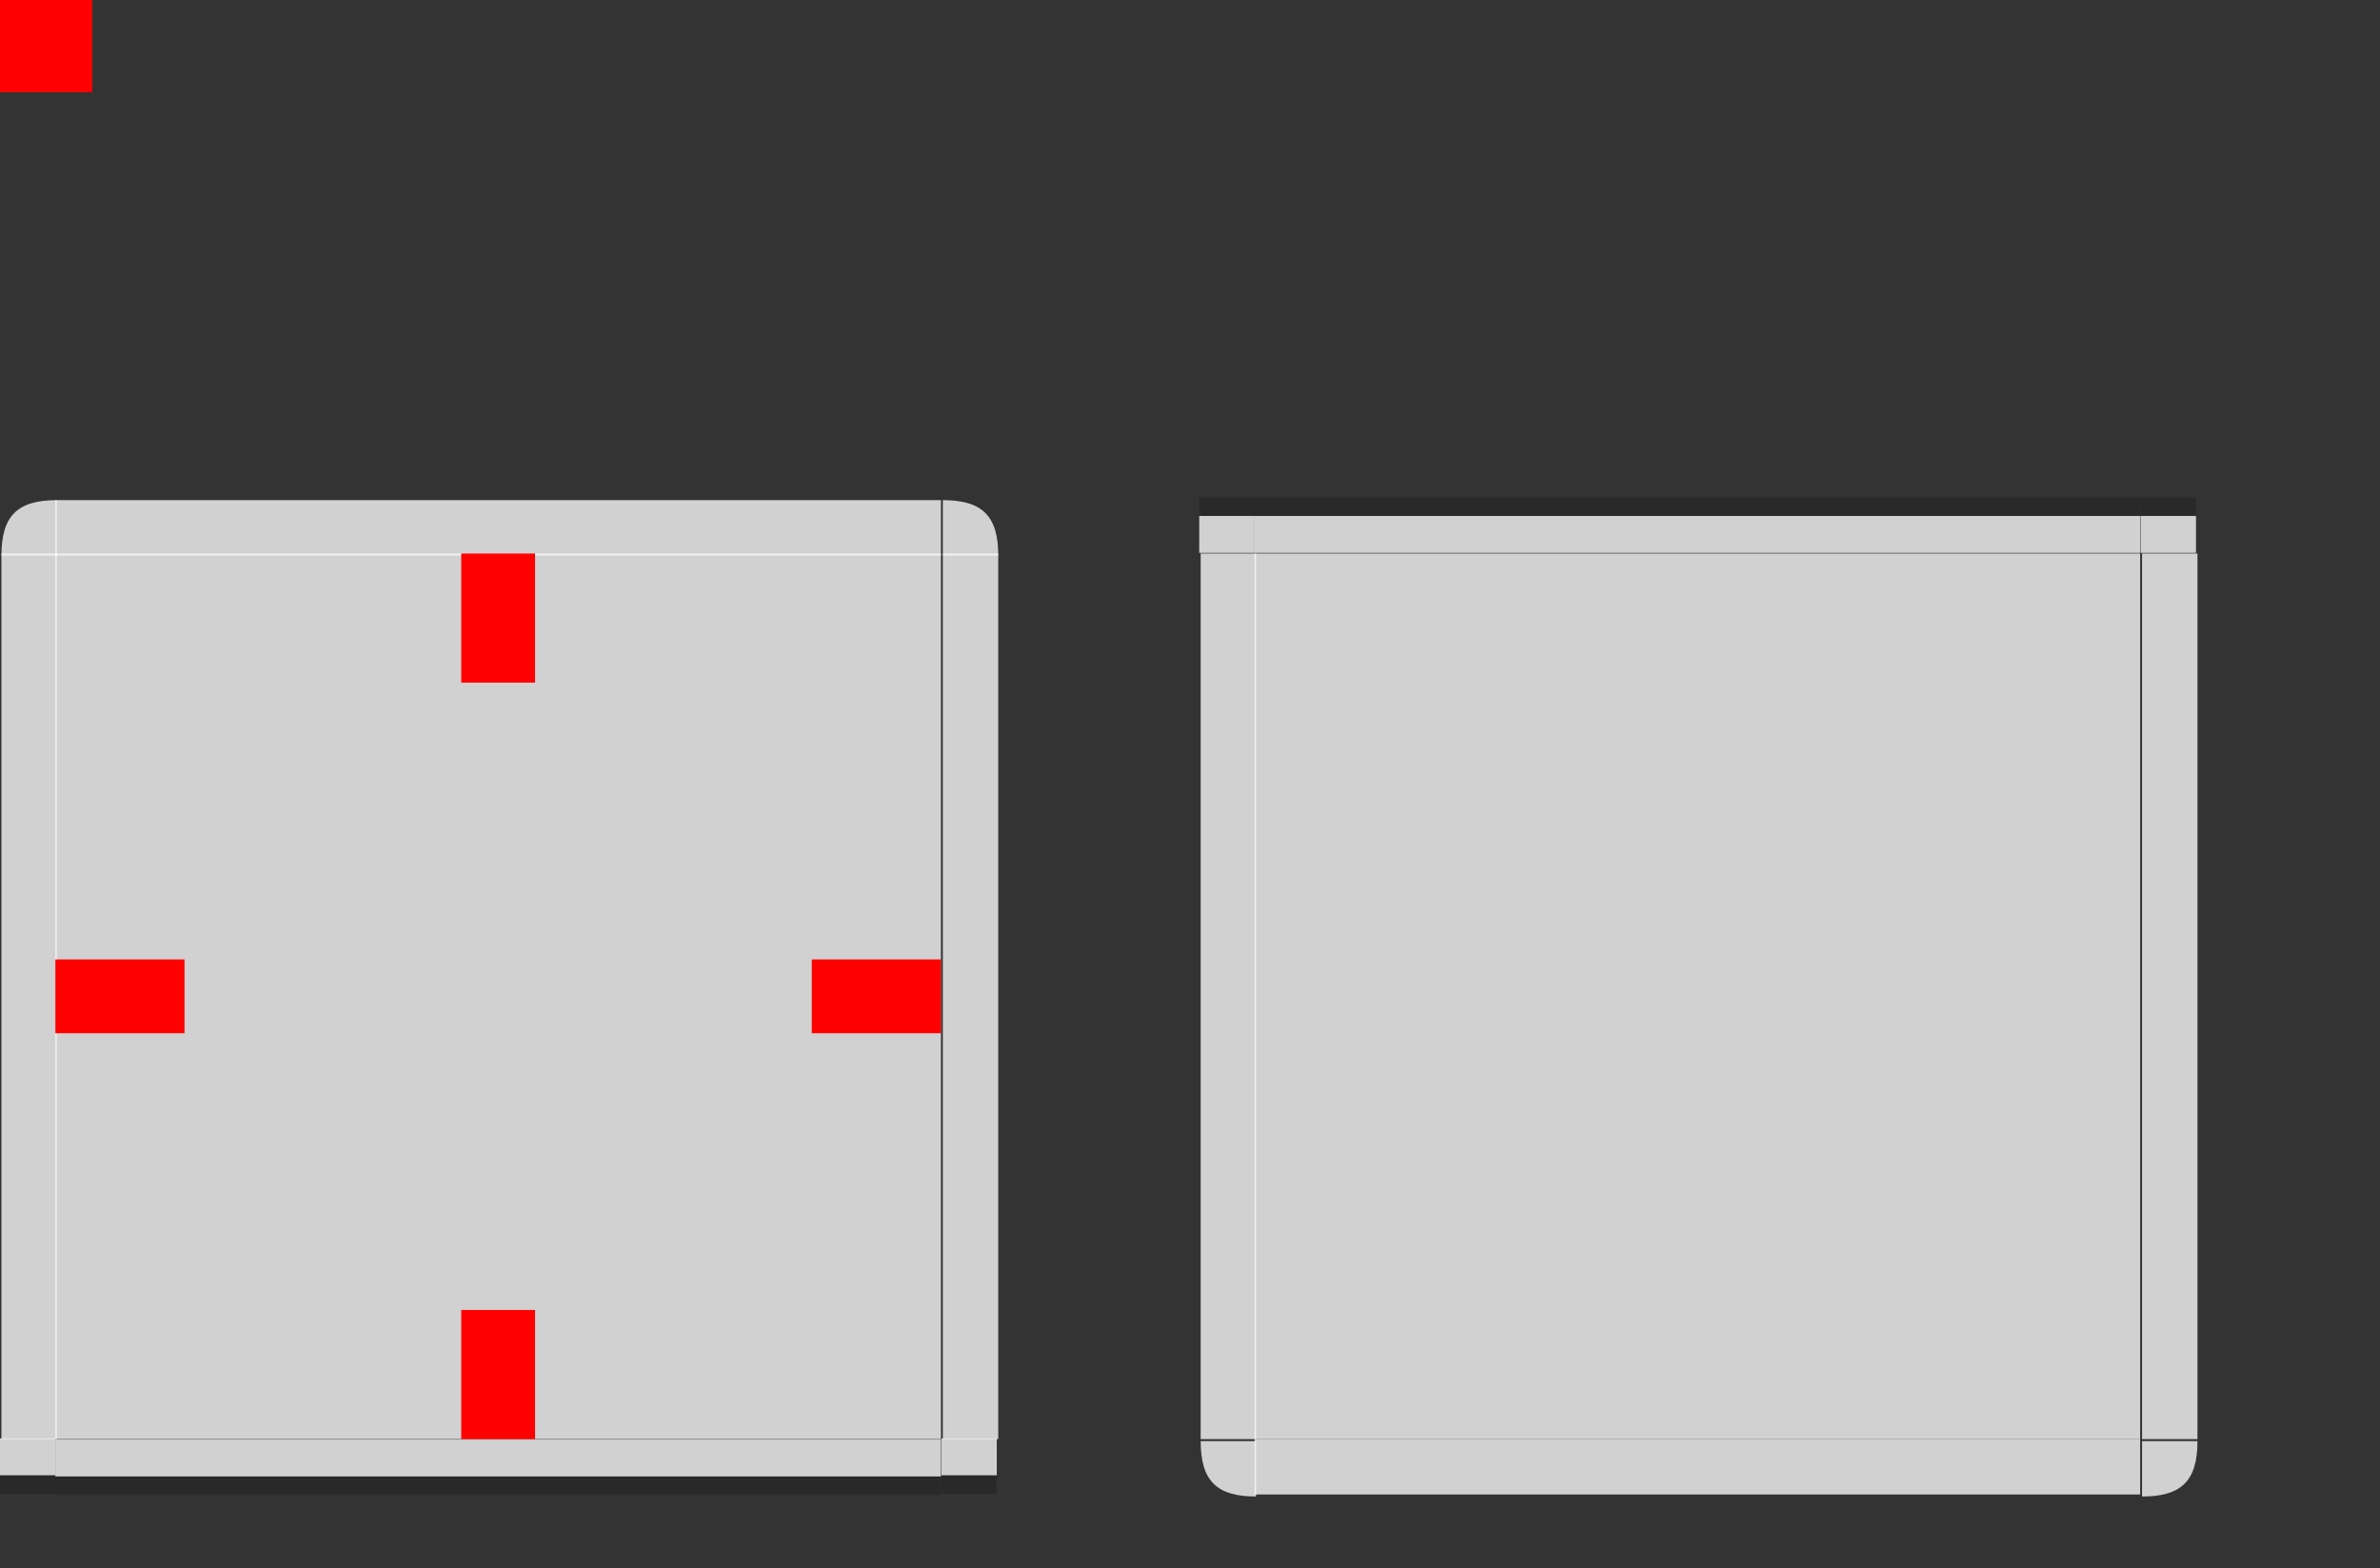 <svg xmlns="http://www.w3.org/2000/svg" width="129" height="85" version="1">
 <rect width="100%" height="100%" fill="#333333" stroke="none"/>
 <rect id="header-center" style="opacity:0.8;fill:#f9f9f9;stroke-width:0.96;fill-opacity:1" width="48" height="48" x="3" y="30"/>
 <g id="header-topleft" transform="matrix(0.429,0,0,0.429,-78.429,-81)">
  <path style="opacity:0.8;fill:#f9f9f9;fill-opacity:1" d="m 190,252 v 7 h -7 c -1e-5,-5 2,-7 7,-7 z"/>
 </g>
 <g id="header-left" transform="matrix(0.429,0,0,0.96,-78.429,-218.64)">
  <path style="opacity:0.8;fill:#f9f9f9;fill-opacity:1" d="m 183,259 v 50 l 7,10e-6 v -50 z"/>
 </g>
 <g id="header-right" transform="matrix(0.429,0,0,0.96,-51.857,-218.64)">
  <path style="opacity:0.8;fill:#f9f9f9;fill-opacity:1" d="m 247,259 v 50 l -7,10e-6 v -50 z"/>
 </g>
 <g id="header-topright" transform="matrix(0.429,0,0,0.429,-51.857,-81)">
  <path style="opacity:0.8;fill:#f9f9f9;fill-opacity:1" d="m 240,252 v 7 h 7 c -3e-5,-5 -2,-7 -7,-7 z"/>
 </g>
 <g id="header-top" transform="matrix(0.96,0,0,0.429,-179.4,-81)">
  <path style="opacity:0.8;fill:#f9f9f9;fill-opacity:1" d="M 190,252 H 240 v 7 h -50 z"/>
 </g>
 <rect id="hint-top-margin" style="fill:#ff0000" width="4" height="7" x="25" y="30"/>
 <rect id="hint-left-margin" style="fill:#ff0000" width="7" height="4" x="3" y="52"/>
 <rect id="hint-right-margin" style="fill:#ff0000" width="7" height="4" x="44" y="52"/>
 <rect id="hint-stretch-borders" style="fill:#ff0000" width="5" height="5" x="0" y="0"/>
 <g id="header-bottomleft" transform="matrix(0.429,0,0,2.999,-4.0729978e-6,-173.956)">
  <path style="opacity:0.8;fill:#f9f9f9;fill-opacity:1" d="m 7,84.667 v -0.667 h -7 l -1e-5,0.667 z"/>
  <path style="opacity:0.2;fill:#000000;fill-opacity:1" d="m 7,85.001 v -0.333 h -7 l -1e-5,0.333 z"/>
 </g>
 <g id="header-bottom" transform="matrix(0.96,0,0,3,-3.72,-173.974)">
  <path style="opacity:0.8;fill:#f9f9f9;fill-opacity:1" d="m 7,84.666 h 50 v -0.667 H 7 Z"/>
  <path style="opacity:0.2;fill:#000000;fill-opacity:1" d="M 7,85 H 57 V 84.666 H 7 Z"/>
 </g>
 <g id="header-bottomright" transform="matrix(0.429,0,0,2.999,26.571,-173.954)">
  <path style="opacity:0.8;fill:#f9f9f9;fill-opacity:1" d="m 57,84.667 v -0.667 h 7 v 0.667 z"/>
  <path style="opacity:0.2;fill:#000000;fill-opacity:1" d="m 57,85 v -0.333 h 7 v 0.333 z"/>
 </g>
 <rect id="hint-bottom-margin" style="fill:#ff0000" width="4" height="7" x="25" y="71"/>
 <rect id="footer-center" style="opacity:0.8;fill:#f9f9f9;fill-opacity:1;stroke-width:0.96" width="48" height="48" x="68" y="30"/>
 <g id="footer-bottomleft" transform="matrix(0.429,0,0,0.429,-13.428,-30)">
  <path style="opacity:0.8;fill:#f9f9f9;fill-opacity:1" d="m 190,252 v 7 c -5,0 -7,-2 -7,-6.999 0,0 7,0 7,-0.001 z"/>
 </g>
 <g id="footer-left" transform="matrix(0.429,0,0,0.96,-13.429,-218.64)">
  <path style="opacity:0.8;fill:#f9f9f9;fill-opacity:1" d="m 183,259 v 50 l 7,10e-6 v -50 z"/>
 </g>
 <g id="footer-right" transform="matrix(0.429,0,0,0.96,13.143,-218.64)">
  <path style="opacity:0.8;fill:#f9f9f9;fill-opacity:1" d="m 247,259 v 50 l -7,10e-6 v -50 z"/>
 </g>
 <g id="footer-bottomright" transform="matrix(0.429,0,0,0.429,13.143,-30)">
  <path style="opacity:0.8;fill:#f9f9f9;fill-opacity:1" d="m 240,252 v 7 c 5,0 7,-2 7,-6.999 z"/>
 </g>
 <g id="footer-bottom" transform="translate(-122,-178)">
  <path style="opacity:0.8;fill:#f9f9f9;fill-opacity:1;stroke-width:0.641" d="m 190,256 h 48 v 3 h -48 z"/>
 </g>
 <g id="footer-topleft" transform="matrix(0.429,0,0,-0.429,65,63.427)">
  <path style="opacity:0.8;fill:#f9f9f9;fill-opacity:1" d="m 7,82.665 v -4.666 h -7 L 1e-5,82.666 Z"/>
  <path style="opacity:0.2;fill:#000000;fill-opacity:1" d="m 7,84.999 v -2.334 h -7 l -1e-5,2.334 z"/>
 </g>
 <g id="footer-top" transform="matrix(0.96,0,0,-0.429,61.28,63.428)">
  <path style="opacity:0.8;fill:#f9f9f9;fill-opacity:1" d="M 7,82.665 H 57 V 77.999 H 7 Z"/>
  <path style="opacity:0.2;fill:#000000;fill-opacity:1" d="M 7,84.999 H 57 V 82.665 H 7 Z"/>
 </g>
 <g id="footer-topright" transform="matrix(0.429,0,0,-0.429,91.571,63.427)">
  <path style="opacity:0.8;fill:#f9f9f9;fill-opacity:1" d="m 57,82.665 v -4.666 h 7 V 82.666 Z"/>
  <path style="opacity:0.2;fill:#000000;fill-opacity:1" d="m 57,84.999 v -2.334 h 7 v 2.334 z"/>
 </g>
</svg>
